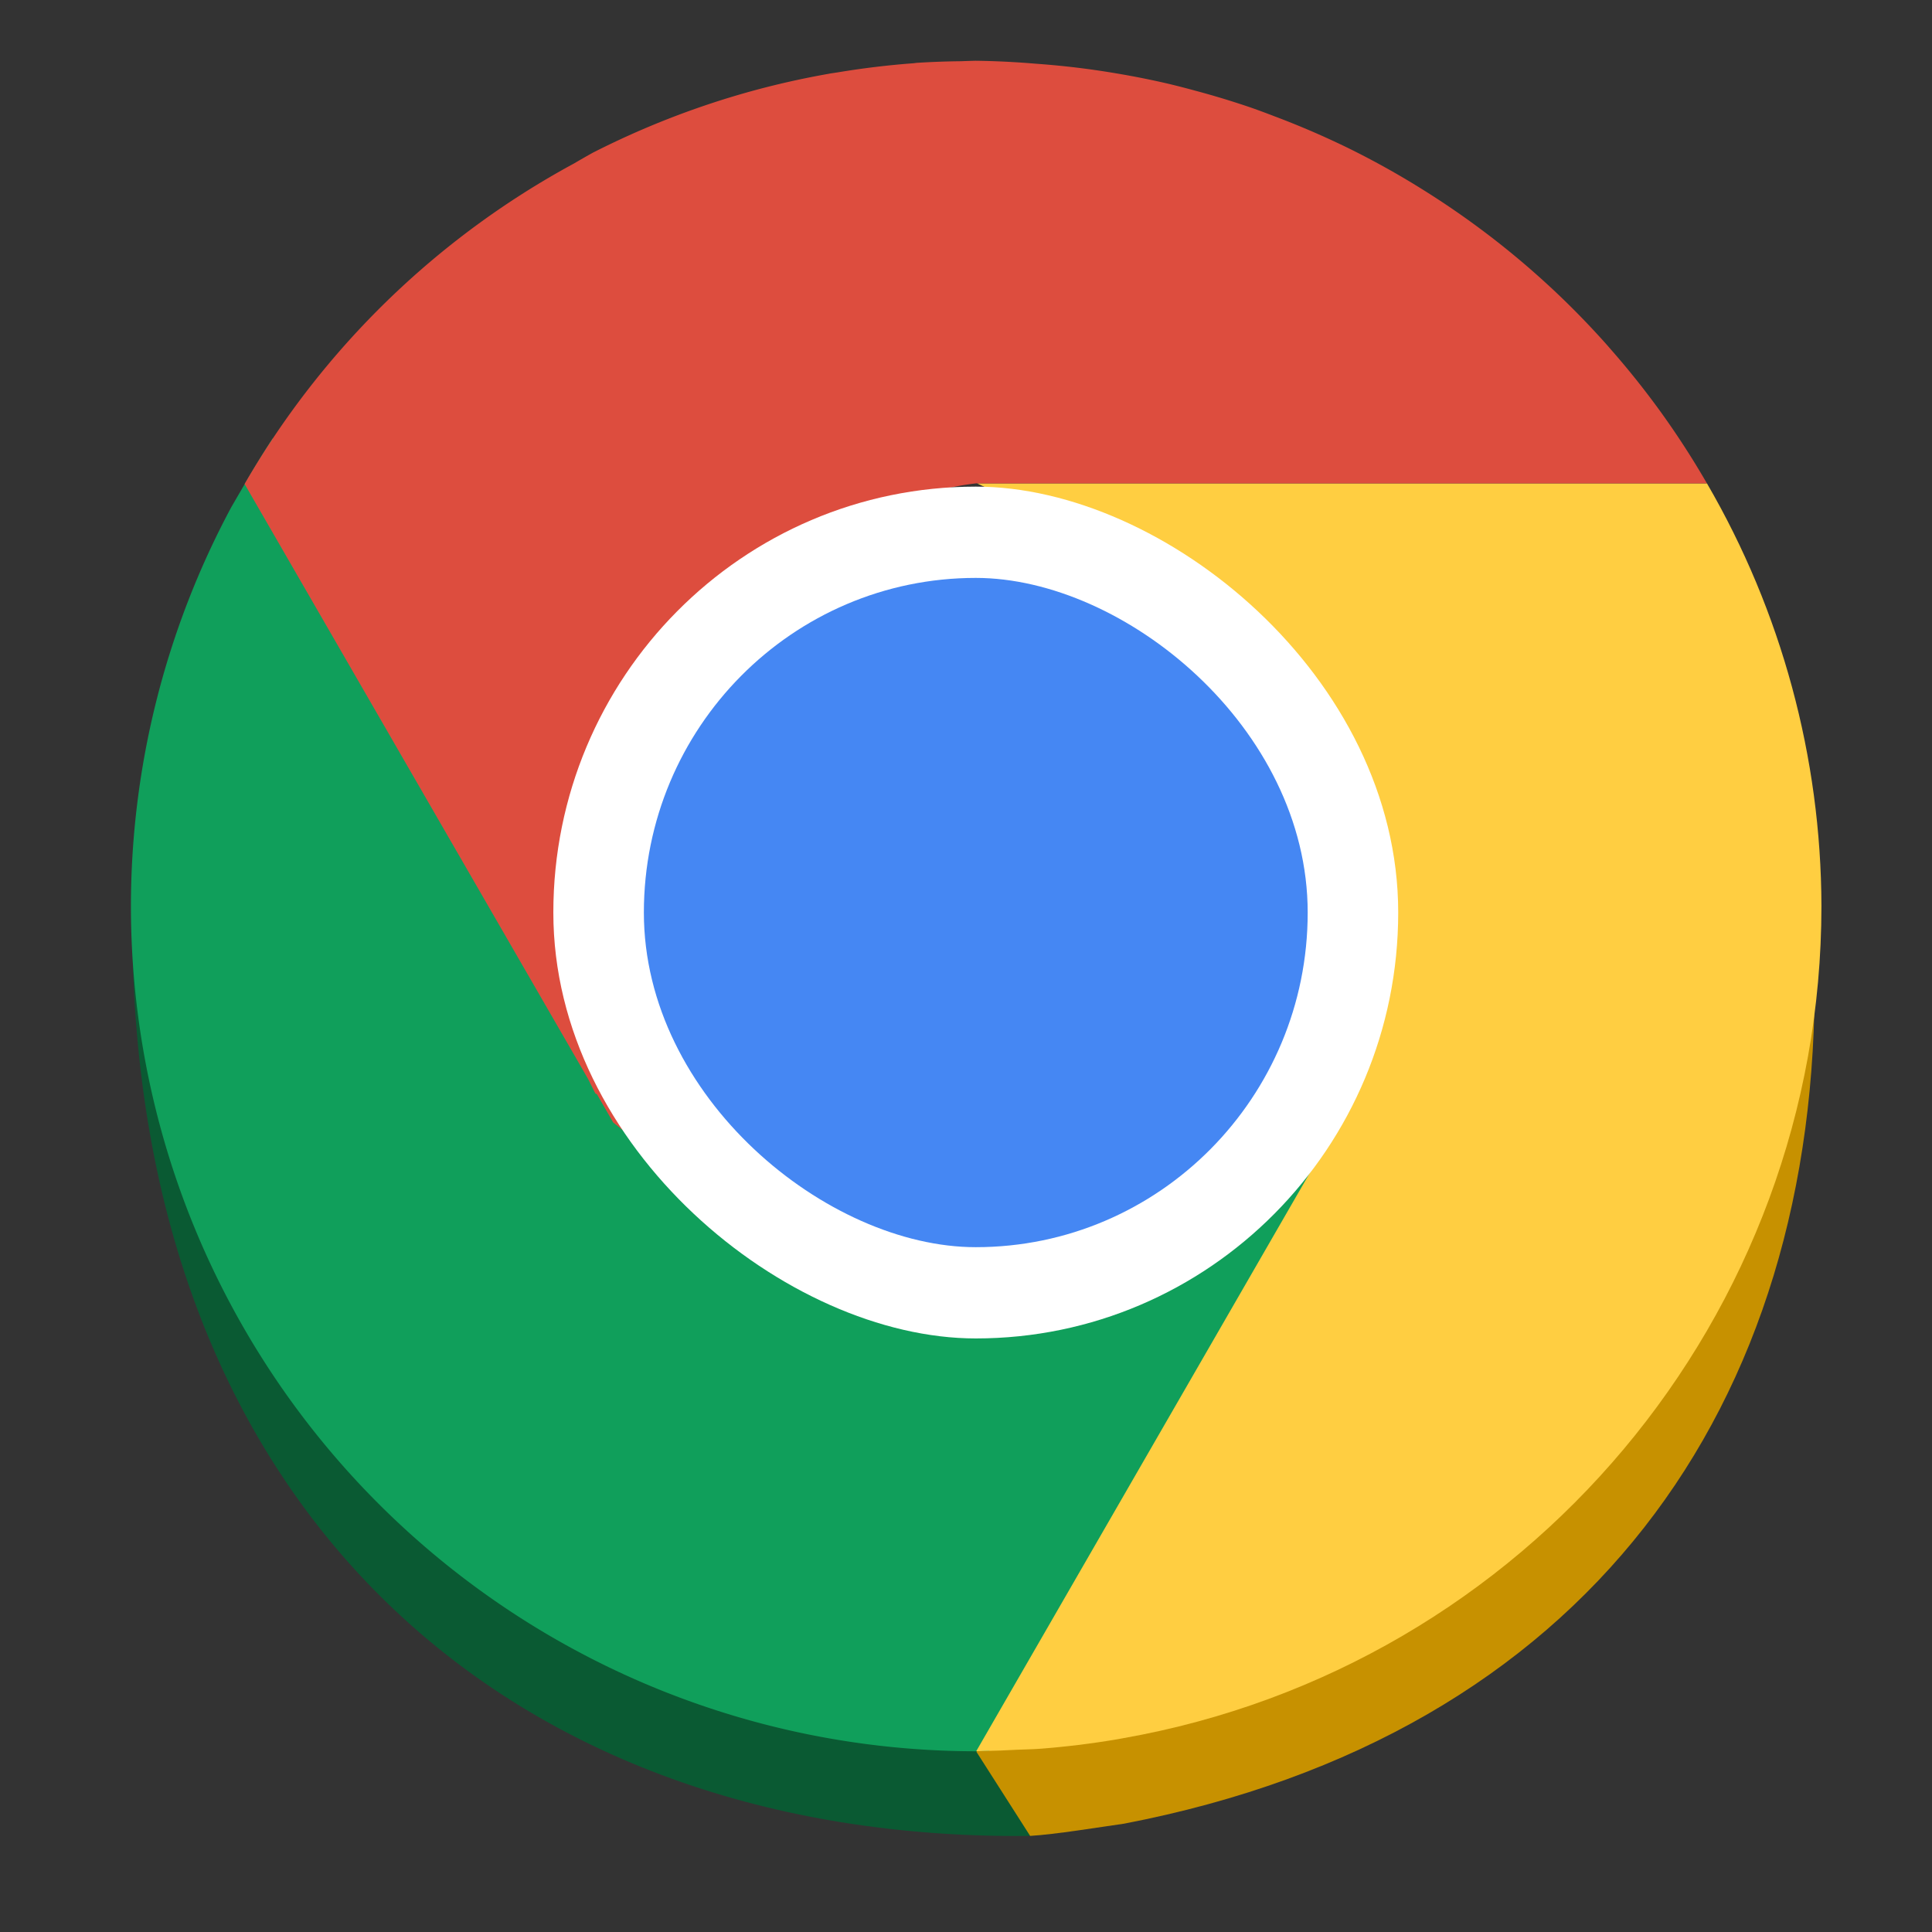 <?xml version="1.0" encoding="UTF-8" standalone="no"?>
<svg
   height="128px"
   viewBox="0 0 128 128"
   width="128px"
   version="1.1"
   id="svg32"
   sodipodi:docname="google-chrome.svg"
   inkscape:version="1.2.1 (9c6d41e410, 2022-07-14)"
   xmlns:inkscape="http://www.inkscape.org/namespaces/inkscape"
   xmlns:sodipodi="http://sodipodi.sourceforge.net/DTD/sodipodi-0.dtd"
   xmlns="http://www.w3.org/2000/svg"
   xmlns:svg="http://www.w3.org/2000/svg">
  <rect x="0" y="0" width="128" height="128" fill="#333333" stroke="none"/>
  <defs
     id="defs36">
    <linearGradient
       id="a-3"
       gradientTransform="matrix(1.009,0,0,1.009,143.406,36.691)"
       gradientUnits="userSpaceOnUse"
       x1="8"
       x2="120"
       y1="236"
       y2="236">
      <stop
         offset="0"
         stop-color="#498fe5"
         id="stop2-6" />
      <stop
         offset="0.187"
         stop-color="#1a5fb4"
         stop-opacity="0.984"
         id="stop4-7" />
      <stop
         offset="0.393"
         stop-color="#2579e0"
         stop-opacity="0.969"
         id="stop6-5" />
      <stop
         offset="0.617"
         stop-color="#5596e6"
         stop-opacity="0.957"
         id="stop8-3" />
      <stop
         offset="0.855"
         stop-color="#134583"
         id="stop10-5" />
      <stop
         offset="1"
         stop-color="#2677df"
         id="stop12-6" />
    </linearGradient>
  </defs>
  <sodipodi:namedview
     id="namedview34"
     pagecolor="#ffffff"
     bordercolor="#000000"
     borderopacity="0.25"
     inkscape:showpageshadow="2"
     inkscape:pageopacity="0.0"
     inkscape:pagecheckerboard="0"
     inkscape:deskcolor="#d1d1d1"
     showgrid="false"
     inkscape:zoom="2"
     inkscape:cx="42.75"
     inkscape:cy="315"
     inkscape:window-width="3440"
     inkscape:window-height="1374"
     inkscape:window-x="0"
     inkscape:window-y="0"
     inkscape:window-maximized="1"
     inkscape:current-layer="svg32" />
  <linearGradient
     id="a"
     gradientTransform="matrix(1.004,0,0,1.009,3.92,128.964)"
     gradientUnits="userSpaceOnUse"
     x1="8"
     x2="120"
     y1="236"
     y2="236">
    <stop
       offset="0"
       stop-color="#498fe5"
       id="stop2"
       style="stop-color:#ffffff;stop-opacity:0;" />
    <stop
       offset="0.187"
       stop-color="#1a5fb4"
       stop-opacity="0.984"
       id="stop4"
       style="stop-color:#ffffff;stop-opacity:1;" />
    <stop
       offset="0.393"
       stop-color="#2579e0"
       stop-opacity="0.969"
       id="stop6"
       style="stop-color:#ffffff;stop-opacity:0.725;" />
    <stop
       offset="0.617"
       stop-color="#5596e6"
       stop-opacity="0.957"
       id="stop8"
       style="stop-color:#ffffff;stop-opacity:0.764;" />
    <stop
       offset="0.855"
       stop-color="#134583"
       id="stop10"
       style="stop-color:#ffffff;stop-opacity:1;" />
    <stop
       offset="1"
       stop-color="#2677df"
       id="stop12"
       style="stop-color:#ffffff;stop-opacity:0;" />
  </linearGradient>
  <linearGradient
     id="b"
     gradientTransform="matrix(0.66,0.66,-0.66,0.66,-25.131,-125.614)"
     gradientUnits="userSpaceOnUse"
     x1="139.477"
     x2="25.039"
     y1="259.588"
     y2="189.37">
    <stop
       offset="0"
       stop-color="#59cde7"
       id="stop15" />
    <stop
       offset="1"
       stop-color="#1c71d8"
       id="stop17" />
  </linearGradient>
  <path
     style="fill:#0a5a33;fill-opacity:1;stroke-width:2.007"
     d="m 16.94,32.934 c -0.963,1.475 -1.854,3.056 -2.757,4.621 -4.35,8.185 -2.197,12.687 -5.42,23.685 0.047,39.255 25.414,60.695 59.308,60.396 6.987,-0.424 2.555,-3.283 2.87,-3.434 l 19.941,-42.069 c -2.123,3.487 -10.969,7.951 -14.743,10.148 -12.078,7.031 -27.417,2.486 -34.39,-9.692 z"
     id="path6-3"
     sodipodi:nodetypes="ccccccccc" />
  <path
     style="fill:#c79100;fill-opacity:1;stroke-width:2.014"
     d="m 87.374,79.936 c -1.3e-4,0.003 0,0.134 0,0.134 l -0.629,0.953 -22.049,35.047 3.553,5.563 c 1.655,-0.097 4.579,-0.577 6.236,-0.812 30.552,-5.882 46.054,-27.605 45.734,-56.489 0.291,-11.618 -2.66,-19.646 -7.637,-28.217 -95.218,-7.82 -3.152,5.629 -25.207,43.821 z"
     id="path8-6"
     sodipodi:nodetypes="ccccccccc" />
  <path
     style="fill:#109f5b;stroke-width:2"
     d="m 18.072,29.033 c -0.964,1.464 -1.855,3.033 -2.758,4.586 A 56,56 0 0 0 8.674,60.025 56,56 0 0 0 64.674,116.025 56,56 0 0 0 65.533,115.993 L 92.049,71.9 C 89.925,75.36 81.075,79.79 77.299,81.97 65.215,88.947 49.869,84.437 42.893,72.353 Z"
     id="path6" />
  <path
     style="fill:#ffce41;stroke-width:2"
     d="m 64.736,32.025 c -0.062,0 8.888,3.992 12.664,6.172 9.65,5.571 10.657,25.469 10.68,33.523 l 1.617,0.937 -1.648,2.852 c -1.3e-4,0.003 0,0.133 0,0.133 L 87.424,76.587 64.677,116.024 c 0.148,0.004 0.294,-0.014 0.443,-0.015 0.774,-0.013 1.548,-0.041 2.32,-0.086 0.449,-0.021 0.896,-0.023 1.344,-0.055 1.764,-0.13 3.522,-0.344 5.266,-0.641 0.115,-0.019 0.229,-0.043 0.344,-0.063 26.763,-4.716 46.277,-27.966 46.281,-55.141 -0.025,-9.838 -2.642,-19.495 -7.586,-28 z"
     id="path8" />
  <path
     style="fill:#dd4d3e;stroke-width:2"
     d="m 64.65,4.025 a 56,56 0 0 0 -0.969,0.031 56,56 0 0 0 -2.969,0.109 56,56 0 0 0 -0.164,0.023 56,56 0 0 0 -5.063,0.609 c -0.171,0.028 -0.345,0.049 -0.516,0.078 -0.01,0.002 -0.021,0.006 -0.031,0.008 A 56,56 0 0 0 49.697,6.064 56,56 0 0 0 39.275,10.118 56,56 0 0 0 38.033,10.829 56,56 0 0 0 16.205,32.064 l 22.758,39.422 0.477,0.953 0.117,0.07 1.07,1.859 9.82,7.891 2.727,-1.164 3.125,1.969 C 55.929,82.382 55.558,81.366 55.197,80.228 L 73.565,72.376 54.557,39.447 c 1.739,-4.011 4.779,-6.825 10.117,-7.422 h 48.414 a 56,56 0 0 0 -3.039,-4.703 56,56 0 0 0 -3.422,-4.281 56,56 0 0 0 -0.148,-0.172 56,56 0 0 0 -3.633,-3.727 56,56 0 0 0 -0.383,-0.352 56,56 0 0 0 -3.836,-3.211 56,56 0 0 0 -0.539,-0.406 56,56 0 0 0 -3.961,-2.695 56,56 0 0 0 -0.766,-0.469 A 56,56 0 0 0 89.377,9.837 56,56 0 0 0 88.244,9.298 56,56 0 0 0 84.416,7.697 56,56 0 0 0 82.94,7.15 56,56 0 0 0 79.252,6.025 56,56 0 0 0 77.4,5.548 56,56 0 0 0 73.955,4.861 56,56 0 0 0 71.76,4.533 a 56,56 0 0 0 -3.141,-0.312 56,56 0 0 0 -3.945,-0.195 56,56 0 0 0 -0.024,0 z"
     id="path10" />
  <rect
     style="fill:#ffffff;stroke-width:2.007"
     width="56.435"
     height="55.975"
     x="-88.675"
     y="-92.635"
     rx="28.217"
     ry="27.987"
     transform="matrix(0,-1,-1,0,0,0)"
     id="rect16" />
  <rect
     style="fill:#4587f3;stroke-width:2.007"
     width="44.341"
     height="43.98"
     x="-82.629"
     y="-86.638"
     rx="22.171"
     ry="21.99"
     transform="matrix(0,-1,-1,0,0,0)"
     id="rect18" />
  <path
     d="m 207.975,43.318 c 30.93,0 56,25.07 56,56 v 8 c 0,30.93 -25.07,56 -56,56 -30.93,0 -56,-25.07 -56,-56 v -8 c 0,-30.93 25.07,-56 56,-56 z m 0,0"
     fill="url(#a)"
     id="path20"
     style="fill:url(#a-3)" />
</svg>

